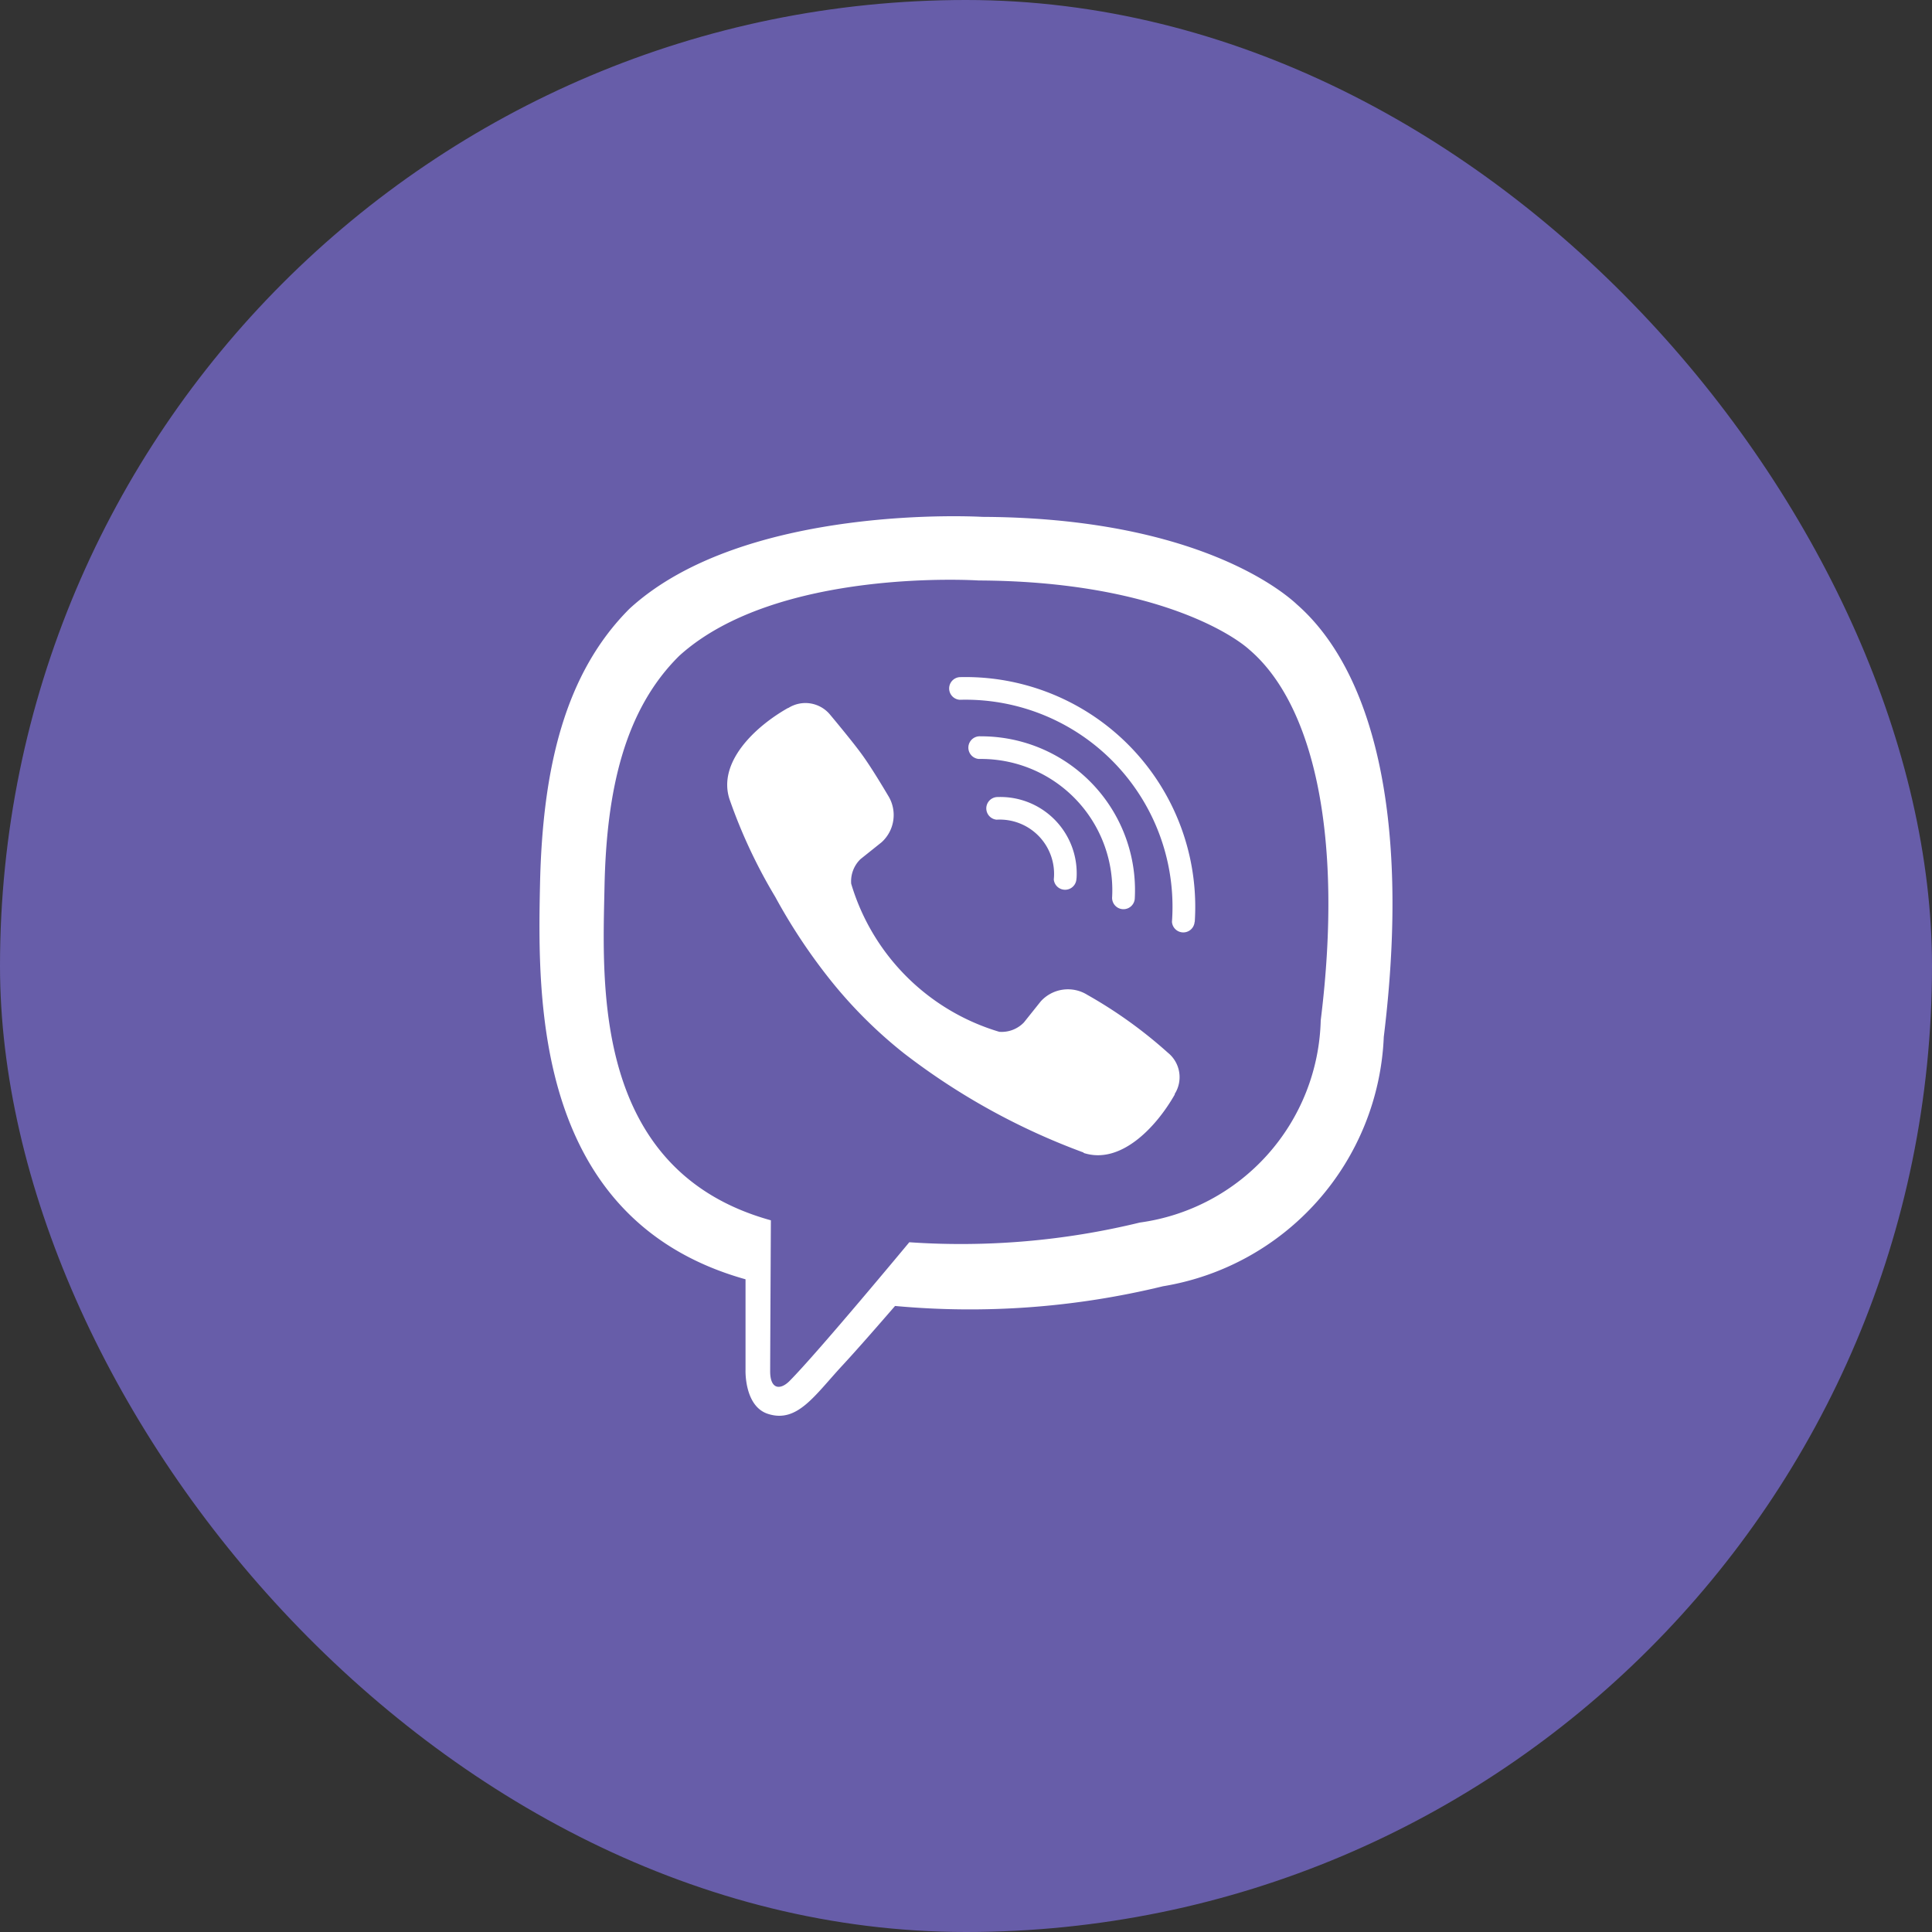 <svg xmlns="http://www.w3.org/2000/svg" width="37.962" height="37.962" viewBox="0 0 37.962 37.962">
  <rect x="0" y="0" width="37.962" height="37.962" fill="#333333" stroke="none"/>
  <g id="Group_5490" data-name="Group 5490" transform="translate(-223.07 -450.246)">
    <rect id="Rectangle_956" data-name="Rectangle 956" width="37.962" height="37.962" rx="18.981" transform="translate(223.07 450.246)" fill="#675da9"/>
    <path id="viber-brands" d="M28.06,1.759c-.438-.4-2.213-1.691-6.168-1.709,0,0-4.663-.28-6.934,1.805C13.694,3.119,13.249,4.972,13.2,7.268s-.107,6.6,4.038,7.763h0l0,1.781s-.028.721.449.866c.573.179.911-.369,1.46-.96.3-.324.714-.8,1.029-1.163a16.039,16.039,0,0,0,5.264-.387,5.184,5.184,0,0,0,4.339-4.9c.545-4.439-.262-7.242-1.719-8.508Zm.48,8.184a4.113,4.113,0,0,1-3.555,3.973,14.84,14.84,0,0,1-4.529.387s-1.795,2.164-2.354,2.727c-.183.183-.383.166-.38-.2,0-.238.014-2.958.014-2.958h0c-3.514-.973-3.307-4.636-3.269-6.551s.4-3.486,1.47-4.542C17.86,1.037,21.819,1.3,21.819,1.3c3.345.014,4.946,1.022,5.319,1.36C28.37,3.712,29,6.239,28.54,9.943Zm-4.8-2.789a.223.223,0,0,1-.445.021A1.067,1.067,0,0,0,22.171,6a.223.223,0,0,1,.024-.445A1.5,1.5,0,0,1,23.742,7.154Zm.7.39a2.579,2.579,0,0,0-2.616-2.737.223.223,0,0,1,.031-.445,3.023,3.023,0,0,1,3.031,3.193.223.223,0,0,1-.445-.01Zm1.622.463a.223.223,0,0,1-.445,0,4.069,4.069,0,0,0-4.17-4.363.223.223,0,0,1,0-.445A4.515,4.515,0,0,1,26.065,8.006Zm-.39,3.386V11.4c-.373.656-1.07,1.381-1.788,1.149l-.007-.01a13.268,13.268,0,0,1-3.528-1.95,9.024,9.024,0,0,1-1.464-1.464,11.2,11.2,0,0,1-1.063-1.608,10.314,10.314,0,0,1-.9-1.923c-.231-.718.49-1.415,1.149-1.788h.007a.628.628,0,0,1,.825.135s.428.511.611.763c.173.235.4.611.525.822a.721.721,0,0,1-.128.918l-.414.331a.607.607,0,0,0-.183.483,4.322,4.322,0,0,0,2.91,2.91.607.607,0,0,0,.483-.183l.331-.414a.721.721,0,0,1,.918-.128,8.944,8.944,0,0,1,1.581,1.136.617.617,0,0,1,.131.815Z" transform="translate(220.481 460.352)" fill="#fff"/>
  </g>
</svg>
